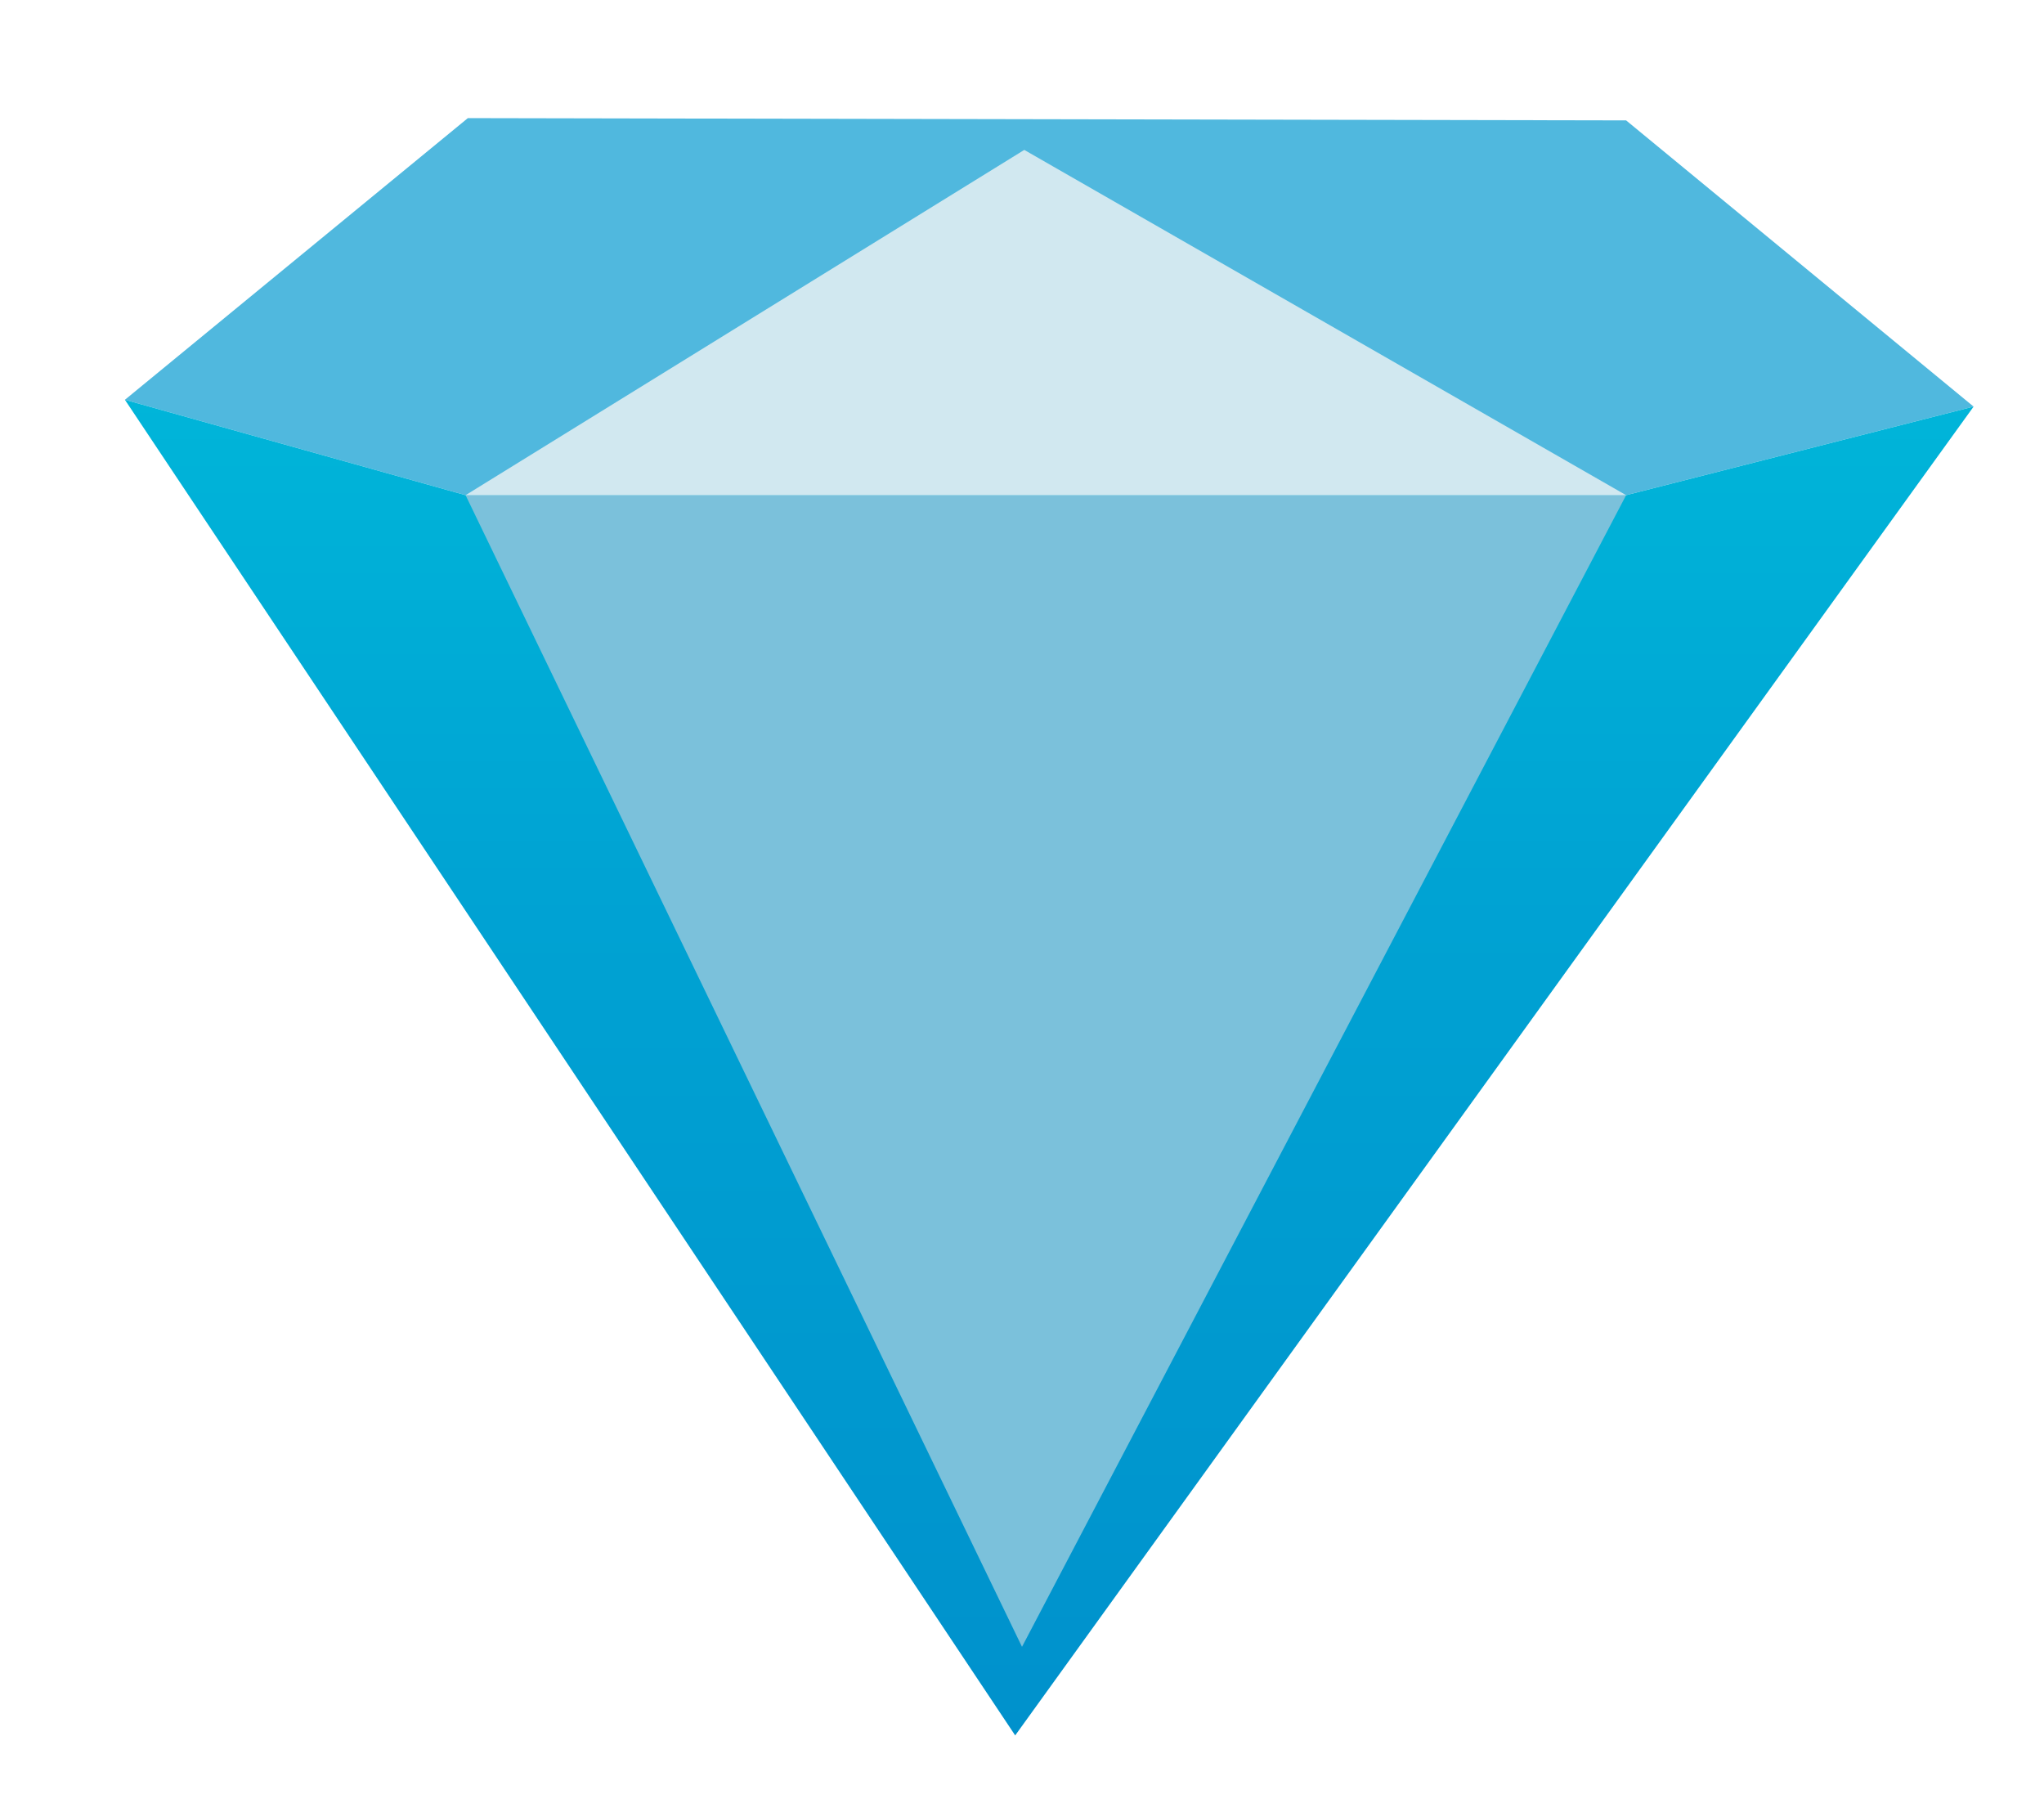 <?xml version="1.0" encoding="UTF-8"?>
<!DOCTYPE svg PUBLIC "-//W3C//DTD SVG 1.1//EN" "http://www.w3.org/Graphics/SVG/1.1/DTD/svg11.dtd">
<!-- Creator: CorelDRAW X8 -->
<svg xmlns="http://www.w3.org/2000/svg" xml:space="preserve" width="0.9in" height="0.8in" version="1.1" shape-rendering="geometricPrecision" text-rendering="geometricPrecision" image-rendering="optimizeQuality" fill-rule="evenodd" clip-rule="evenodd"
viewBox="0 0 900 800"
 xmlns:xlink="http://www.w3.org/1999/xlink">
 <defs>
   <linearGradient id="id0" gradientUnits="userSpaceOnUse" x1="461.925" y1="175.713" x2="461.925" y2="764.315">
    <stop offset="0" stop-opacity="1" stop-color="#00B5D9"/>
    <stop offset="0.361" stop-opacity="1" stop-color="#00A3D3"/>
    <stop offset="1" stop-opacity="1" stop-color="#0091CC"/>
   </linearGradient>
 </defs>
 <g id="Layer_x0020_1">
  <polygon fill="#50B8DE" points="716,218 205,218 55,176 206,52 716,53 869,179 "/>
  <polygon fill="url(#id0)" points="447,764 55,176 205,218 716,218 869,179 "/>
  <polyline fill="none" points="55,176 205,218 716,218 869,179 "/>
  <polygon fill="#7BC1DB" fill-rule="nonzero" points="450,725 716,218 205,218 "/>
  <polygon fill="#D1E8F0" points="716,218 205,218 451,66 "/>
 </g>
</svg>
